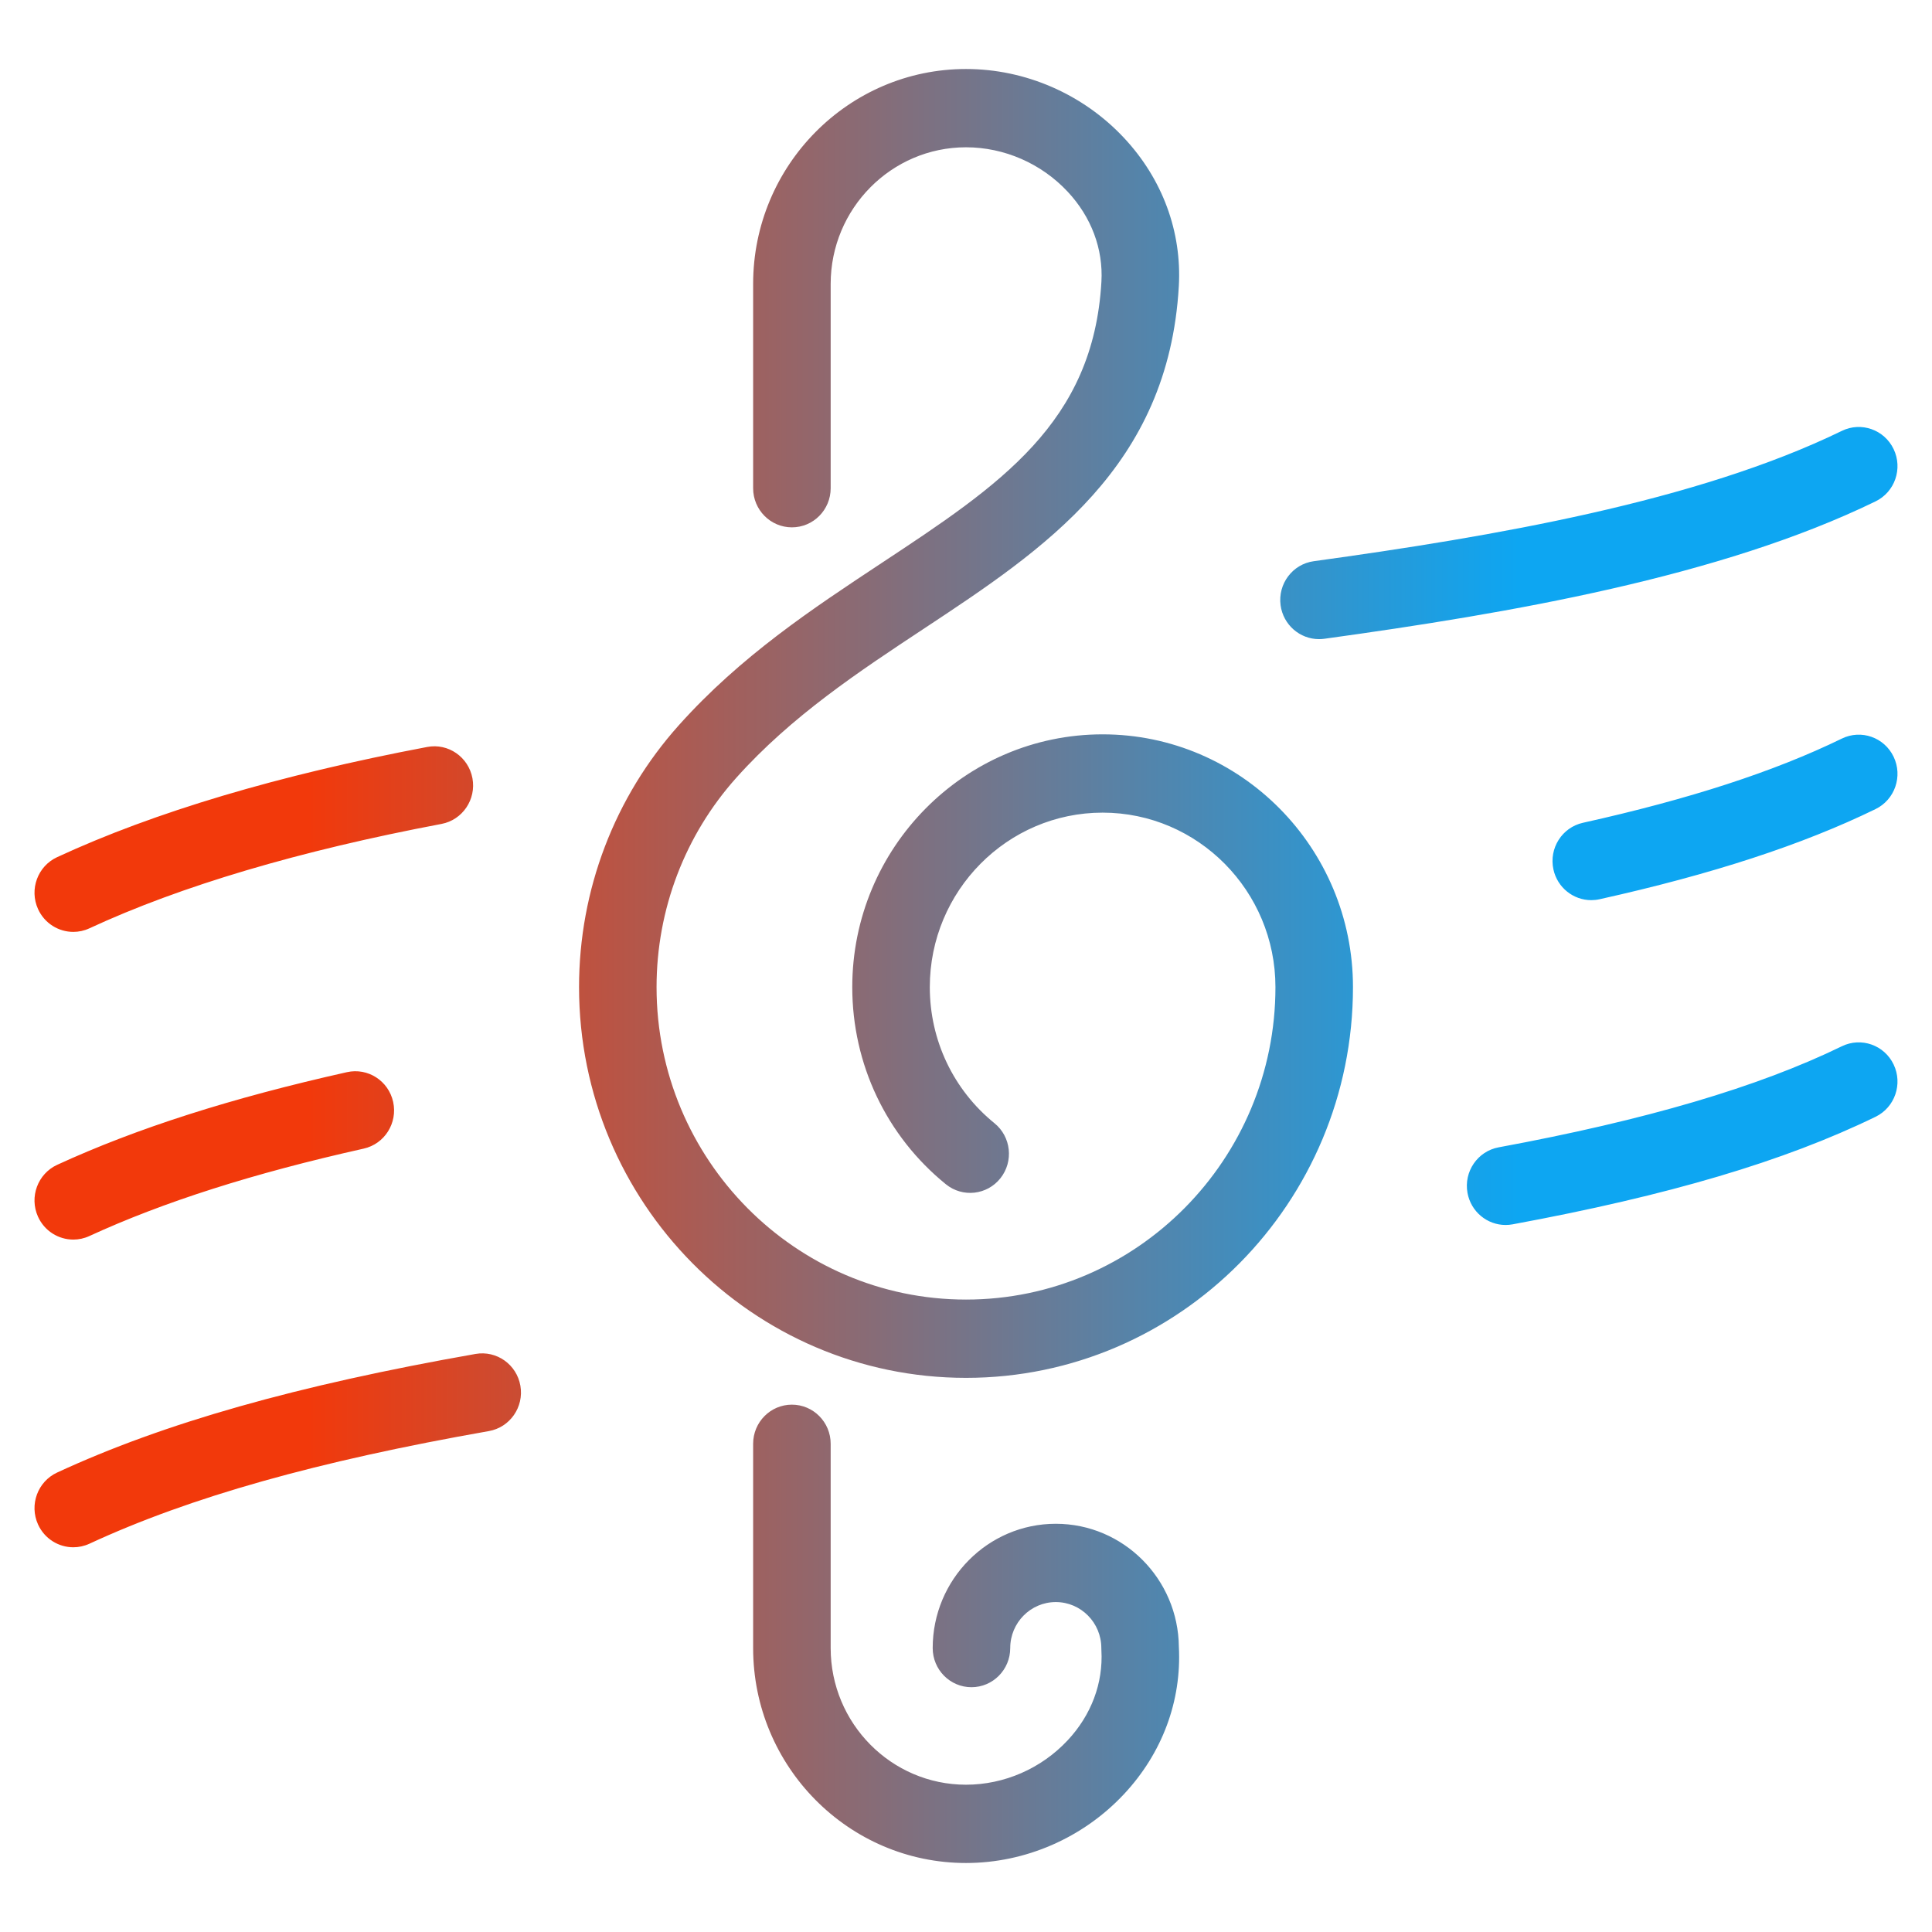 <svg width="84" height="84" viewBox="0 0 84 84" fill="none" xmlns="http://www.w3.org/2000/svg">
<path d="M1.654 39.525C1.266 38.67 1.637 37.66 2.483 37.268C6.704 35.311 12.117 33.699 18.573 32.477C19.488 32.302 20.369 32.913 20.541 33.837C20.712 34.76 20.109 35.65 19.195 35.823C13.009 36.993 7.86 38.52 3.889 40.361C3.662 40.467 3.423 40.517 3.187 40.517C2.549 40.517 1.938 40.149 1.654 39.525ZM3.187 53.895C3.421 53.895 3.659 53.846 3.885 53.741C7.114 52.256 11.016 51.012 15.813 49.94C16.722 49.736 17.295 48.828 17.094 47.91C16.893 46.992 15.993 46.412 15.084 46.616C10.054 47.741 5.934 49.058 2.487 50.644C1.64 51.034 1.266 52.043 1.652 52.899C1.935 53.525 2.547 53.895 3.187 53.895ZM57.347 27.788C57.422 27.788 57.499 27.783 57.577 27.773C65.646 26.661 74.805 25.082 81.546 21.799C82.385 21.391 82.737 20.374 82.332 19.527C81.928 18.68 80.92 18.325 80.082 18.733C73.764 21.81 64.929 23.324 57.121 24.4C56.198 24.527 55.553 25.385 55.678 26.317C55.794 27.169 56.517 27.788 57.347 27.788ZM80.081 32.112C77.141 33.546 73.458 34.743 68.824 35.773C67.915 35.974 67.34 36.883 67.54 37.801C67.713 38.595 68.41 39.137 69.185 39.137C69.305 39.137 69.426 39.124 69.548 39.097C74.442 38.01 78.367 36.728 81.547 35.177C82.385 34.768 82.737 33.75 82.332 32.904C81.927 32.057 80.919 31.703 80.081 32.112ZM80.082 45.489C76.439 47.264 71.557 48.701 65.159 49.884C64.243 50.053 63.637 50.94 63.804 51.864C63.953 52.685 64.662 53.26 65.46 53.26C65.561 53.26 65.663 53.251 65.766 53.232C72.559 51.976 77.573 50.49 81.546 48.556C82.385 48.147 82.737 47.13 82.332 46.283C81.928 45.436 80.921 45.081 80.082 45.489ZM47.94 31.928C41.938 31.928 37.055 36.858 37.055 42.919C37.055 46.266 38.539 49.391 41.126 51.49C41.852 52.078 42.913 51.962 43.496 51.229C44.079 50.496 43.963 49.425 43.238 48.836C41.451 47.386 40.426 45.23 40.426 42.919C40.426 38.735 43.797 35.332 47.94 35.332C52.083 35.332 55.454 38.735 55.454 42.919C55.454 50.409 49.418 56.503 42 56.503C34.582 56.503 28.546 50.409 28.546 42.919C28.546 39.545 29.779 36.31 32.019 33.81C34.413 31.136 37.34 29.202 40.171 27.332C45.398 23.878 50.803 20.307 51.253 12.444C51.388 10.074 50.543 7.785 48.872 5.997C47.091 4.092 44.587 3 42 3C36.897 3 32.745 7.192 32.745 12.345V21.227C32.745 22.167 33.5 22.928 34.431 22.928C35.362 22.928 36.116 22.167 36.116 21.227V12.345C36.116 9.07 38.756 6.404 42 6.404C43.663 6.404 45.274 7.107 46.42 8.334C47.448 9.433 47.969 10.823 47.888 12.247C47.536 18.398 43.471 21.084 38.325 24.483C35.316 26.472 32.205 28.528 29.519 31.527C26.718 34.653 25.176 38.699 25.176 42.918C25.176 52.286 32.723 59.907 42.001 59.907C51.278 59.907 58.825 52.286 58.825 42.918C58.825 36.858 53.942 31.928 47.94 31.928ZM45.904 66.251C42.953 66.251 40.552 68.675 40.552 71.655C40.552 72.595 41.306 73.357 42.237 73.357C43.168 73.357 43.923 72.595 43.923 71.655C43.923 70.552 44.812 69.655 45.904 69.655C46.996 69.655 47.884 70.552 47.884 71.655C47.884 71.687 47.885 71.72 47.887 71.753C47.969 73.177 47.448 74.567 46.42 75.666C45.274 76.893 43.663 77.596 42 77.596C38.755 77.596 36.116 74.931 36.116 71.655V62.773C36.116 61.833 35.361 61.072 34.43 61.072C33.499 61.072 32.745 61.833 32.745 62.773V71.655C32.745 76.808 36.897 81 42 81C44.587 81 47.091 79.908 48.871 78.003C50.531 76.227 51.377 73.957 51.255 71.604C51.228 68.647 48.838 66.251 45.904 66.251ZM20.676 58.867C12.906 60.234 7.125 61.873 2.483 64.024C1.637 64.416 1.266 65.427 1.654 66.281C1.938 66.905 2.549 67.273 3.187 67.273C3.422 67.273 3.661 67.223 3.889 67.118C8.26 65.093 13.778 63.536 21.255 62.221C22.172 62.059 22.786 61.178 22.626 60.252C22.466 59.325 21.593 58.707 20.676 58.867Z" fill="url(#paint0_linear)"/>
<defs>
<linearGradient id="paint0_linear" x1="66.03" y1="31.583" x2="13.38" y2="31.583" gradientUnits="userSpaceOnUse">
<stop stop-color="#0DA6F2"/>
<stop offset="1" stop-color="#F2390B"/>
</linearGradient>
</defs>
</svg>
